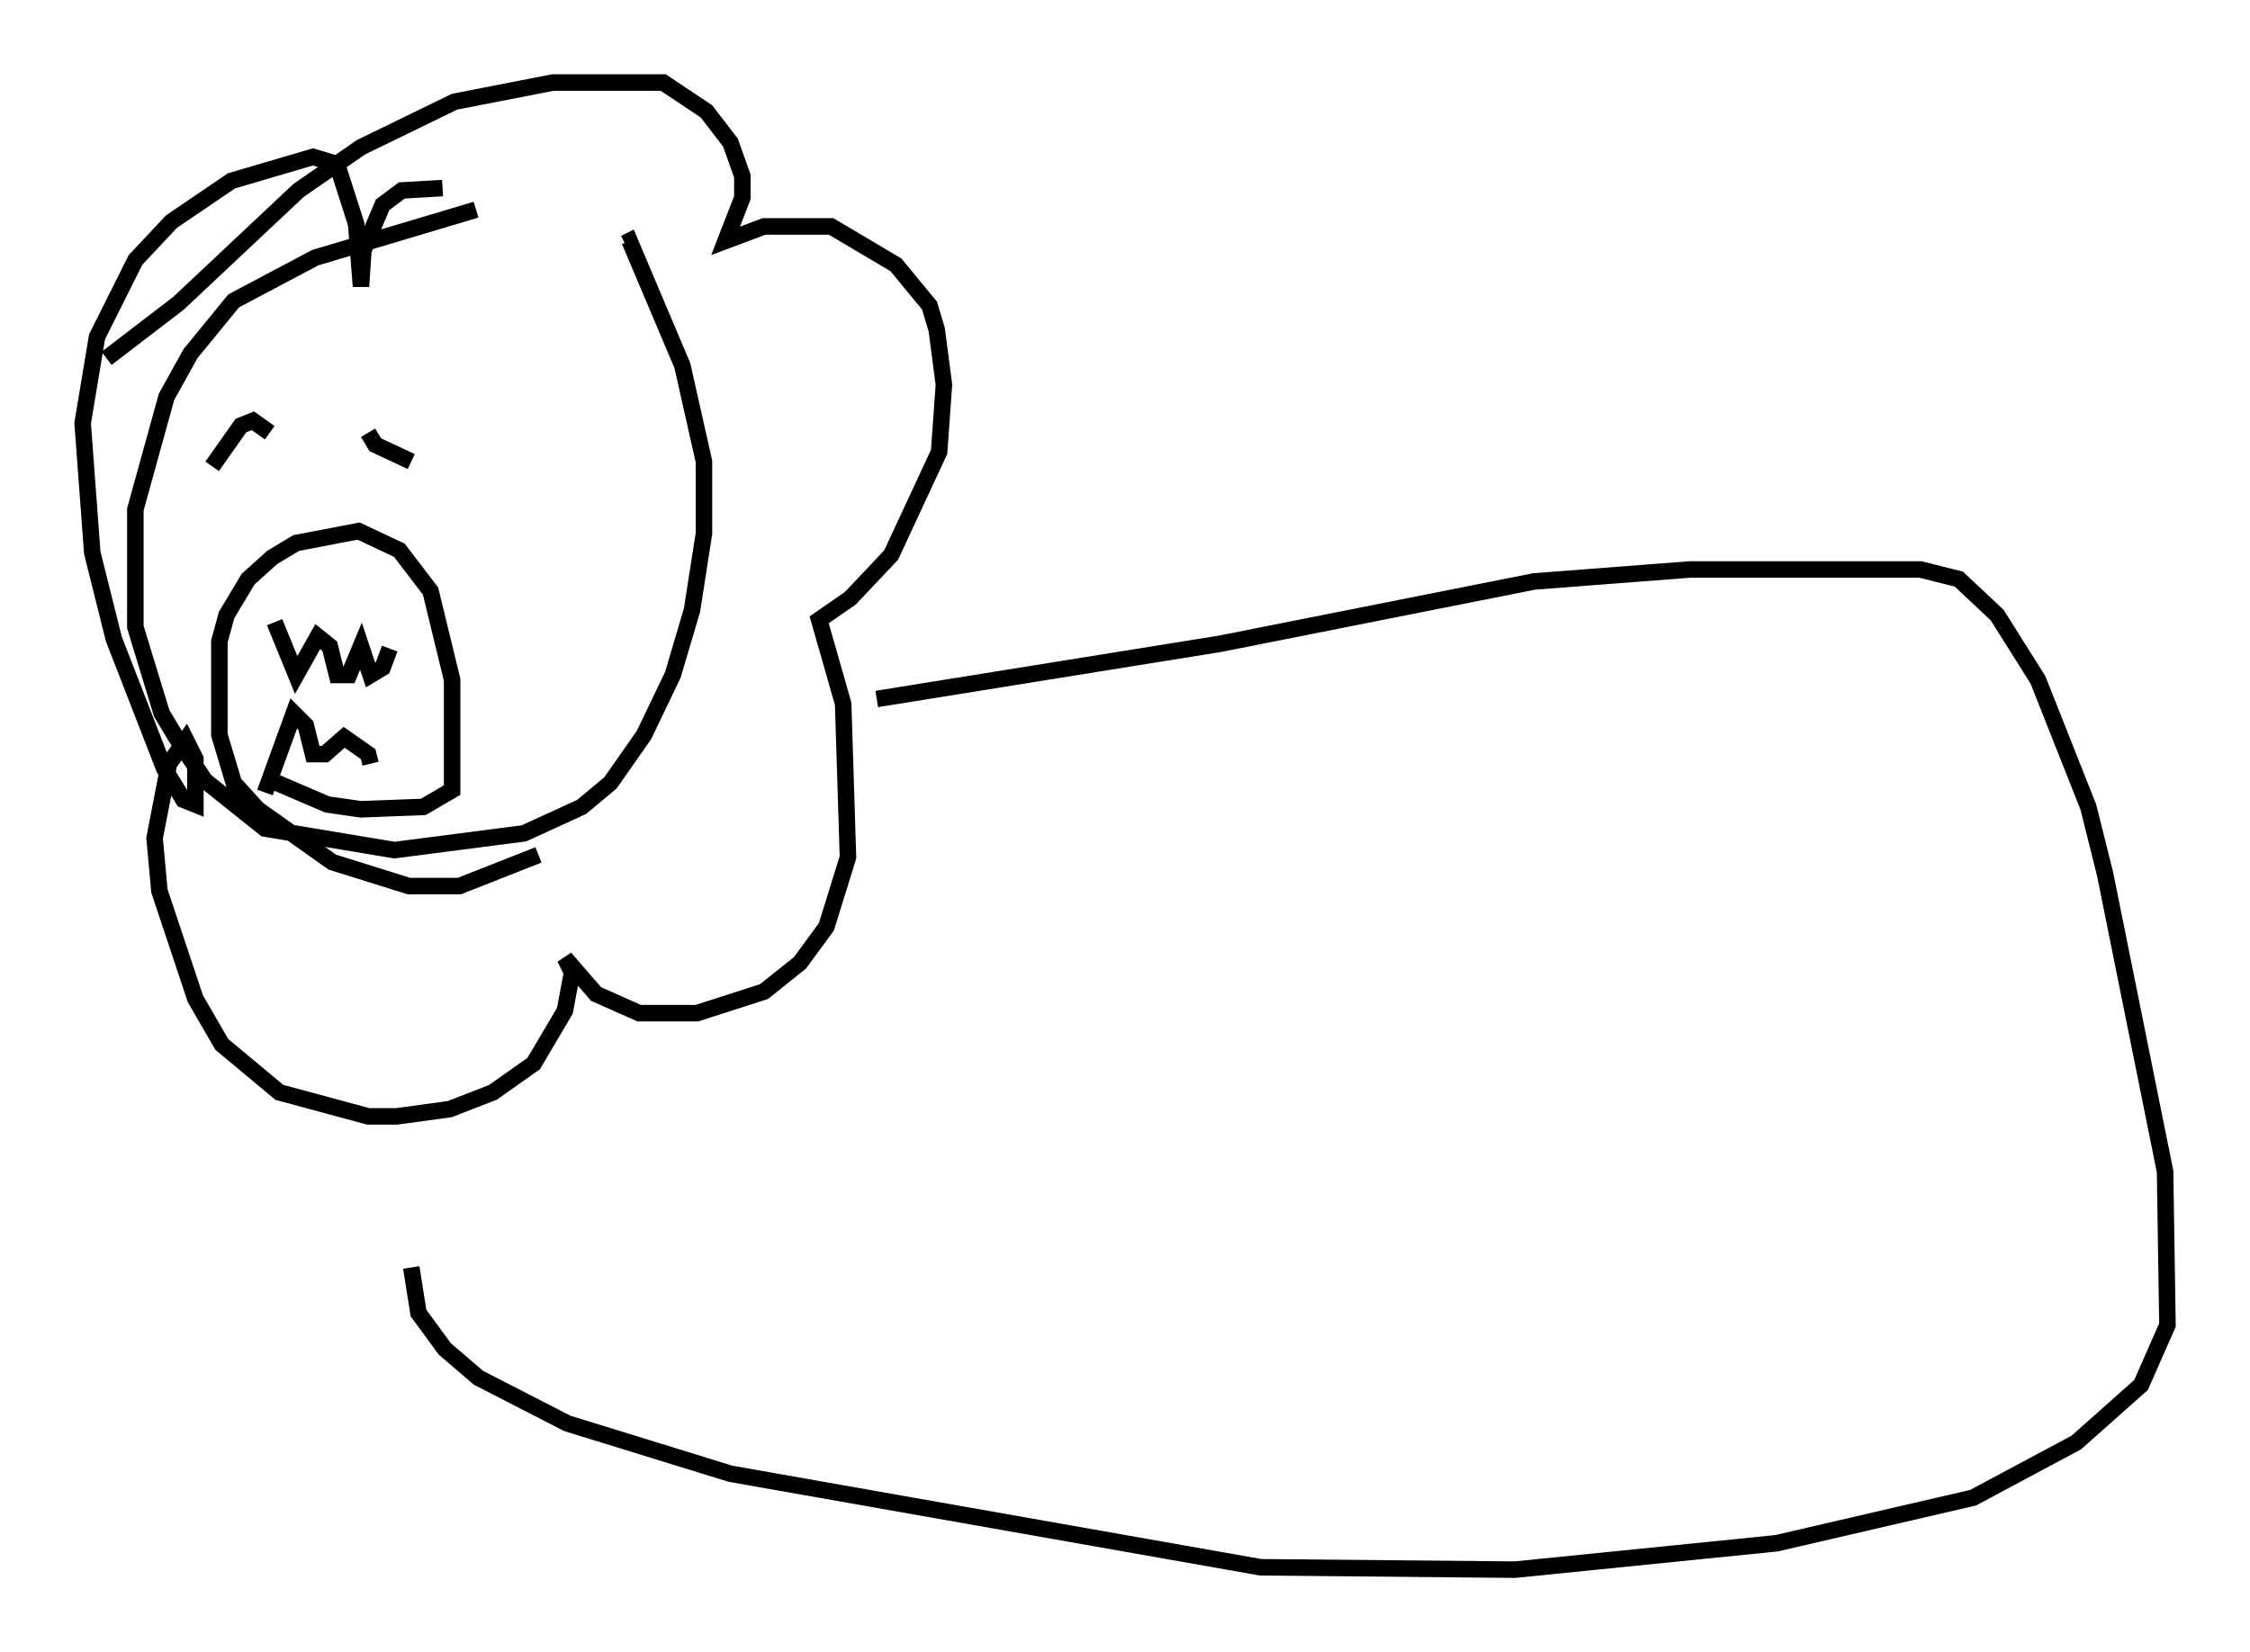<?xml version="1.0" encoding="utf-8" ?>
<svg baseProfile="full" height="100.056" version="1.1" width="136.223" xmlns="http://www.w3.org/2000/svg" xmlns:ev="http://www.w3.org/2001/xml-events" xmlns:xlink="http://www.w3.org/1999/xlink"><defs /><rect fill="white" height="100.056" width="136.223" x="0" y="0" /><path d="M34.341, 13.279 m-5.52, -0.581 l-9.732, 2.905 -4.939, 2.615 l-2.615, 3.196 -1.453, 2.615 l-1.888, 6.827 0.0, 7.117 l1.598, 5.229 0.872, 1.453 l1.743, 2.615 3.631, 2.905 l7.844, 1.307 7.844, -1.017 l3.486, -1.598 1.743, -1.453 l2.034, -2.905 1.743, -3.631 l1.162, -3.922 0.726, -4.648 l0.0, -4.358 -1.307, -5.81 l-3.196, -7.553 -0.291, 0.145 m-24.983, 13.508 l1.743, -2.469 0.726, -0.291 l1.017, 0.726 m5.955, 0.0 l0.436, 0.726 2.179, 1.017 m-18.447, -6.246 l4.358, -3.341 7.263, -6.827 l3.777, -2.615 5.665, -2.76 l5.955, -1.162 6.682, 0.0 l2.615, 1.743 1.453, 1.888 l0.726, 2.034 0.0, 1.307 l-1.017, 2.615 2.324, -0.872 l4.067, 0.0 3.922, 2.324 l2.034, 2.469 0.436, 1.453 l0.436, 3.341 -0.291, 4.067 l-2.905, 6.246 -2.469, 2.615 l-1.888, 1.307 1.453, 5.084 l0.291, 9.296 -1.307, 4.212 l-1.598, 2.179 -2.179, 1.743 l-4.067, 1.307 -3.486, 0.0 l-2.615, -1.162 -1.888, -2.179 l0.436, 0.872 -0.436, 2.324 l-1.888, 3.196 -2.469, 1.743 l-2.615, 1.017 -3.196, 0.436 l-1.743, 0.0 -5.374, -1.453 l-3.486, -2.905 -1.598, -2.76 l-2.179, -6.536 -0.291, -3.196 l0.872, -4.503 1.017, -1.453 l0.581, 1.162 0.0, 2.76 l-0.726, -0.291 -1.162, -1.888 l-3.05, -7.844 -1.307, -5.229 l-0.581, -7.844 0.872, -5.229 l2.324, -4.648 2.179, -2.324 l3.631, -2.469 4.939, -1.453 l1.453, 0.436 1.162, 3.631 l0.291, 3.777 0.145, -2.179 l1.162, -2.76 1.162, -0.872 l2.469, -0.145 m-10.168, 26.29 l1.307, 3.196 1.307, -2.324 l0.726, 0.581 0.436, 1.743 l0.726, 0.0 0.726, -1.743 l0.581, 1.743 0.726, -0.436 l0.436, -1.162 m-7.553, 8.715 l1.743, -4.793 0.726, 0.726 l0.436, 1.743 0.726, 0.0 l1.162, -1.017 1.453, 1.017 l0.145, 0.581 m-5.665, 1.162 l3.05, 1.307 2.034, 0.291 l3.777, -0.145 1.743, -1.017 l0.0, -6.682 -1.307, -5.374 l-1.888, -2.469 -2.469, -1.162 l-3.777, 0.726 -1.453, 0.872 l-1.453, 1.307 -1.307, 2.179 l-0.436, 1.598 0.0, 5.665 l0.872, 2.905 1.453, 1.598 l4.503, 3.196 4.648, 1.453 l3.05, 0.0 4.793, -1.888 m20.48, -9.441 l20.771, -3.341 19.028, -3.777 l9.441, -0.726 13.944, 0.0 l2.324, 0.581 2.324, 2.179 l2.469, 3.922 3.05, 7.698 l1.017, 4.067 3.631, 18.011 l0.145, 9.296 -1.598, 3.631 l-3.922, 3.486 -6.246, 3.341 l-11.911, 2.76 -15.832, 1.598 l-15.397, -0.145 -32.1, -5.665 l-9.877, -3.05 -5.374, -2.76 l-2.034, -1.743 -1.598, -2.179 l-0.436, -2.76 " fill="none" stroke="black" stroke-width="1" /></svg>
